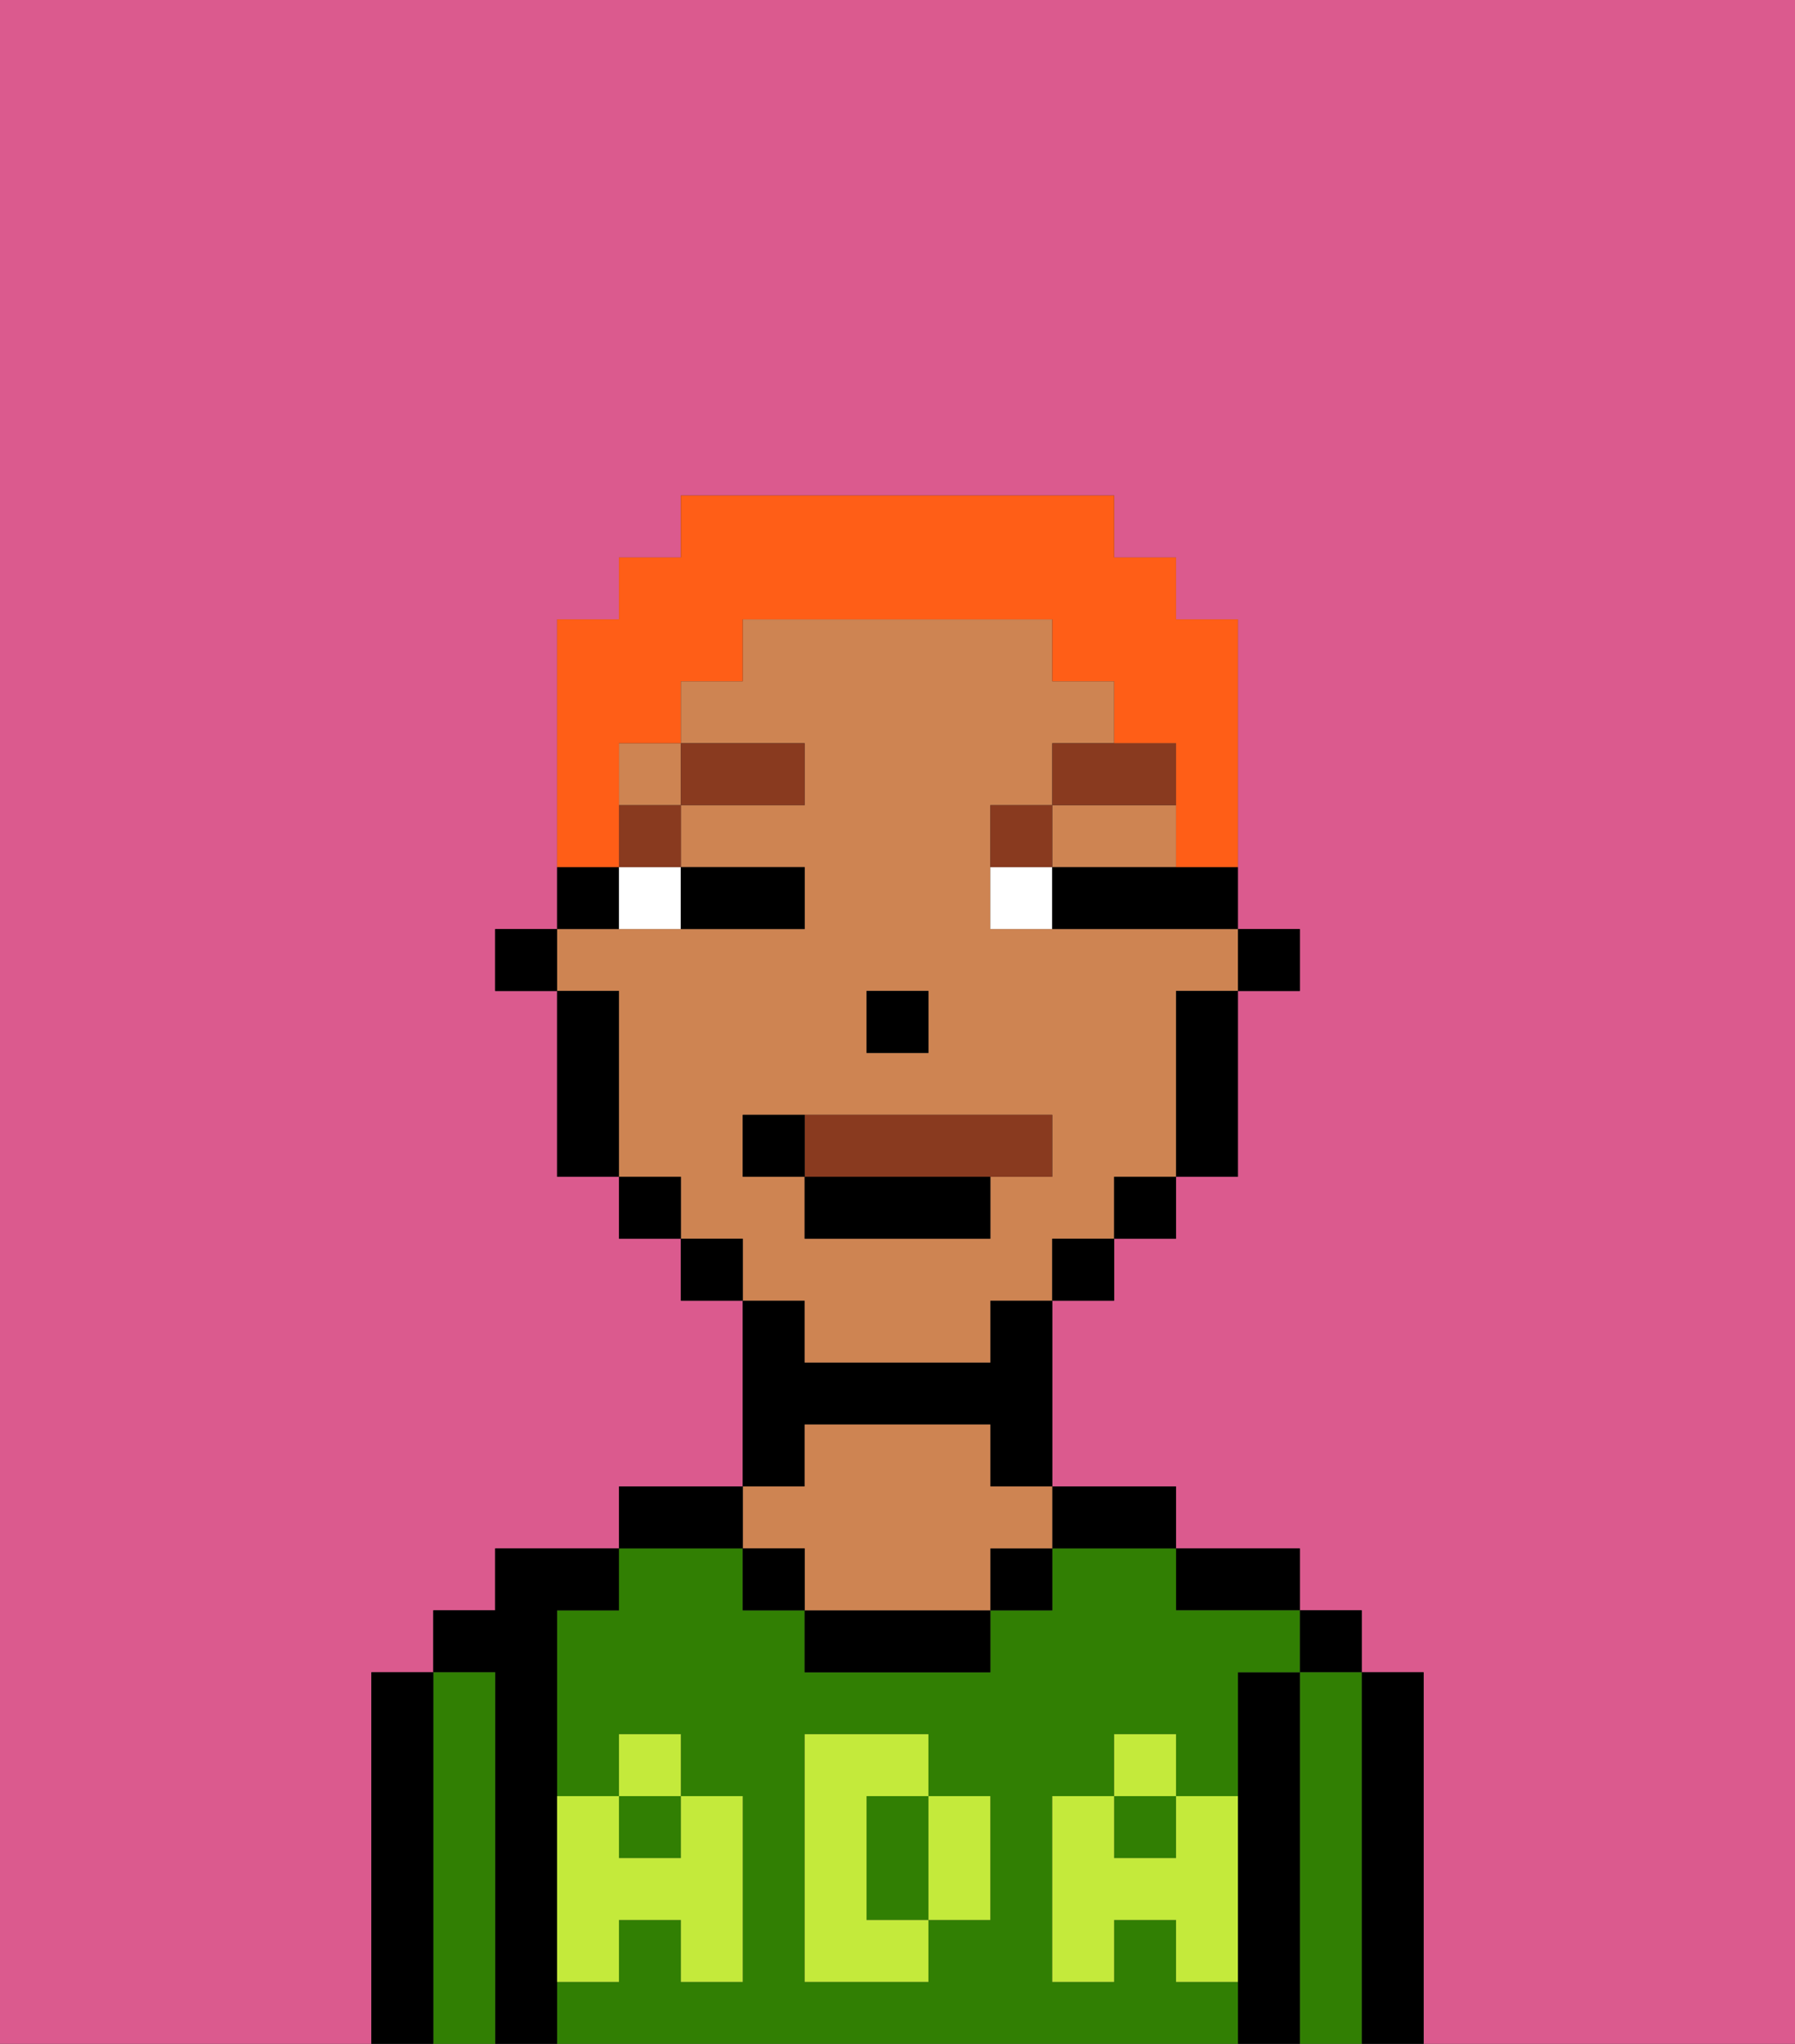 <svg xmlns="http://www.w3.org/2000/svg" viewBox="0 0 29 33"><rect x="0" y="0" width="29" height="33" fill="#333333" stroke="none"/><defs><style>polygon,rect,path{shape-rendering:crispedges;}.ha103-1{fill:#db5a8e;}.ha103-2{fill:#000000;}.ha103-3{fill:#317f03;}.ha103-4{fill:#ce8452;}.ha103-5{fill:#c4ea3b;}.ha103-6{fill:#ffffff;}.ha103-7{fill:#893a1f;}.ha103-8{fill:#893a1f;}.ha103-9{fill:#ff5e17;}</style></defs><path class="ha103-1" d="M6,32V27H7V26H8V25h2V24h2V21H11V20H10V19H9V16H8V15H9V10h1V9h1V8h7V9h1v1h1v5h1v1H20v3H19v1H18v1H17v3h2v1h2v1h1v1h1v6h6V0H0V33H6Z"/><path class="ha103-2" d="M23,27H22v6h1V27Z"/><rect class="ha103-2" x="21" y="26" width="1" height="1"/><path class="ha103-3" d="M22,27H21v6h1V27Z"/><path class="ha103-2" d="M21,27H20v6h1V27Z"/><path class="ha103-2" d="M20,26h1V25H19v1Z"/><path class="ha103-3" d="M19,32V31H18v1H17V29h1V28h1v1h1V27h1V26H19V25H17v1H16v1H13V26H12V25H10v1H9v3h1V28h1v1h1v3H11V31H10v1H9v1H20V32Zm-3-2v1H15v1H13V28h2v1h1Z"/><rect class="ha103-3" x="18" y="29" width="1" height="1"/><path class="ha103-3" d="M15,29H14v2h1V29Z"/><rect class="ha103-3" x="10" y="29" width="1" height="1"/><path class="ha103-2" d="M18,25h1V24H17v1Z"/><rect class="ha103-2" x="16" y="25" width="1" height="1"/><path class="ha103-2" d="M13,26v1h3V26H13Z"/><path class="ha103-2" d="M13,23h3v1h1V21H16v1H13V21H12v3h1Z"/><path class="ha103-4" d="M13,25v1h3V25h1V24H16V23H13v1H12v1Z"/><rect class="ha103-2" x="12" y="25" width="1" height="1"/><path class="ha103-2" d="M12,24H10v1h2Z"/><path class="ha103-2" d="M9,31V26h1V25H8v1H7v1H8v6H9V31Z"/><path class="ha103-3" d="M8,27H7v6H8V27Z"/><path class="ha103-2" d="M7,27H6v6H7V27Z"/><path class="ha103-5" d="M19,30H18V29H17v3h1V31h1v1h1V29H19Z"/><rect class="ha103-5" x="18" y="28" width="1" height="1"/><path class="ha103-5" d="M15,30v1h1V29H15Z"/><path class="ha103-5" d="M14,30V29h1V28H13v4h2V31H14Z"/><path class="ha103-5" d="M9,32h1V31h1v1h1V29H11v1H10V29H9v3Z"/><rect class="ha103-5" x="10" y="28" width="1" height="1"/><rect class="ha103-2" x="20" y="15" width="1" height="1"/><rect class="ha103-4" x="10" y="12" width="1" height="1"/><path class="ha103-4" d="M13,22h3V21h1V20h1V19h1V16h1V15H16V13h1V12h1V11H17V10H12v1H11v1h2v1H11v1h2v1H9v1h1v3h1v1h1v1h1Zm1-6h1v1H14Zm-2,3V18h5v1H16v1H13V19Z"/><polygon class="ha103-4" points="18 14 19 14 19 13 17 13 17 14 18 14"/><path class="ha103-2" d="M19,17v2h1V16H19Z"/><rect class="ha103-2" x="18" y="19" width="1" height="1"/><rect class="ha103-2" x="17" y="20" width="1" height="1"/><rect class="ha103-2" x="11" y="20" width="1" height="1"/><rect class="ha103-2" x="10" y="19" width="1" height="1"/><path class="ha103-2" d="M10,14H9v1h1Z"/><path class="ha103-2" d="M10,16H9v3h1V16Z"/><rect class="ha103-2" x="8" y="15" width="1" height="1"/><rect class="ha103-2" x="14" y="16" width="1" height="1"/><path class="ha103-6" d="M10,15h1V14H10Z"/><path class="ha103-6" d="M16,14v1h1V14Z"/><path class="ha103-2" d="M12,15h1V14H11v1Z"/><path class="ha103-2" d="M18,14H17v1h3V14H18Z"/><rect class="ha103-7" x="10" y="13" width="1" height="1"/><rect class="ha103-7" x="11" y="12" width="2" height="1"/><path class="ha103-7" d="M17,13H16v1h1Z"/><path class="ha103-7" d="M19,12H17v1h2Z"/><path class="ha103-8" d="M16,19h1V18H13v1Z"/><rect class="ha103-2" x="13" y="19" width="3" height="1"/><path class="ha103-2" d="M13,18H12v1h1Z"/><path class="ha103-9" d="M10,13V12h1V11h1V10h5v1h1v1h1v2h1V10H19V9H18V8H11V9H10v1H9v4h1Z"/></svg>
